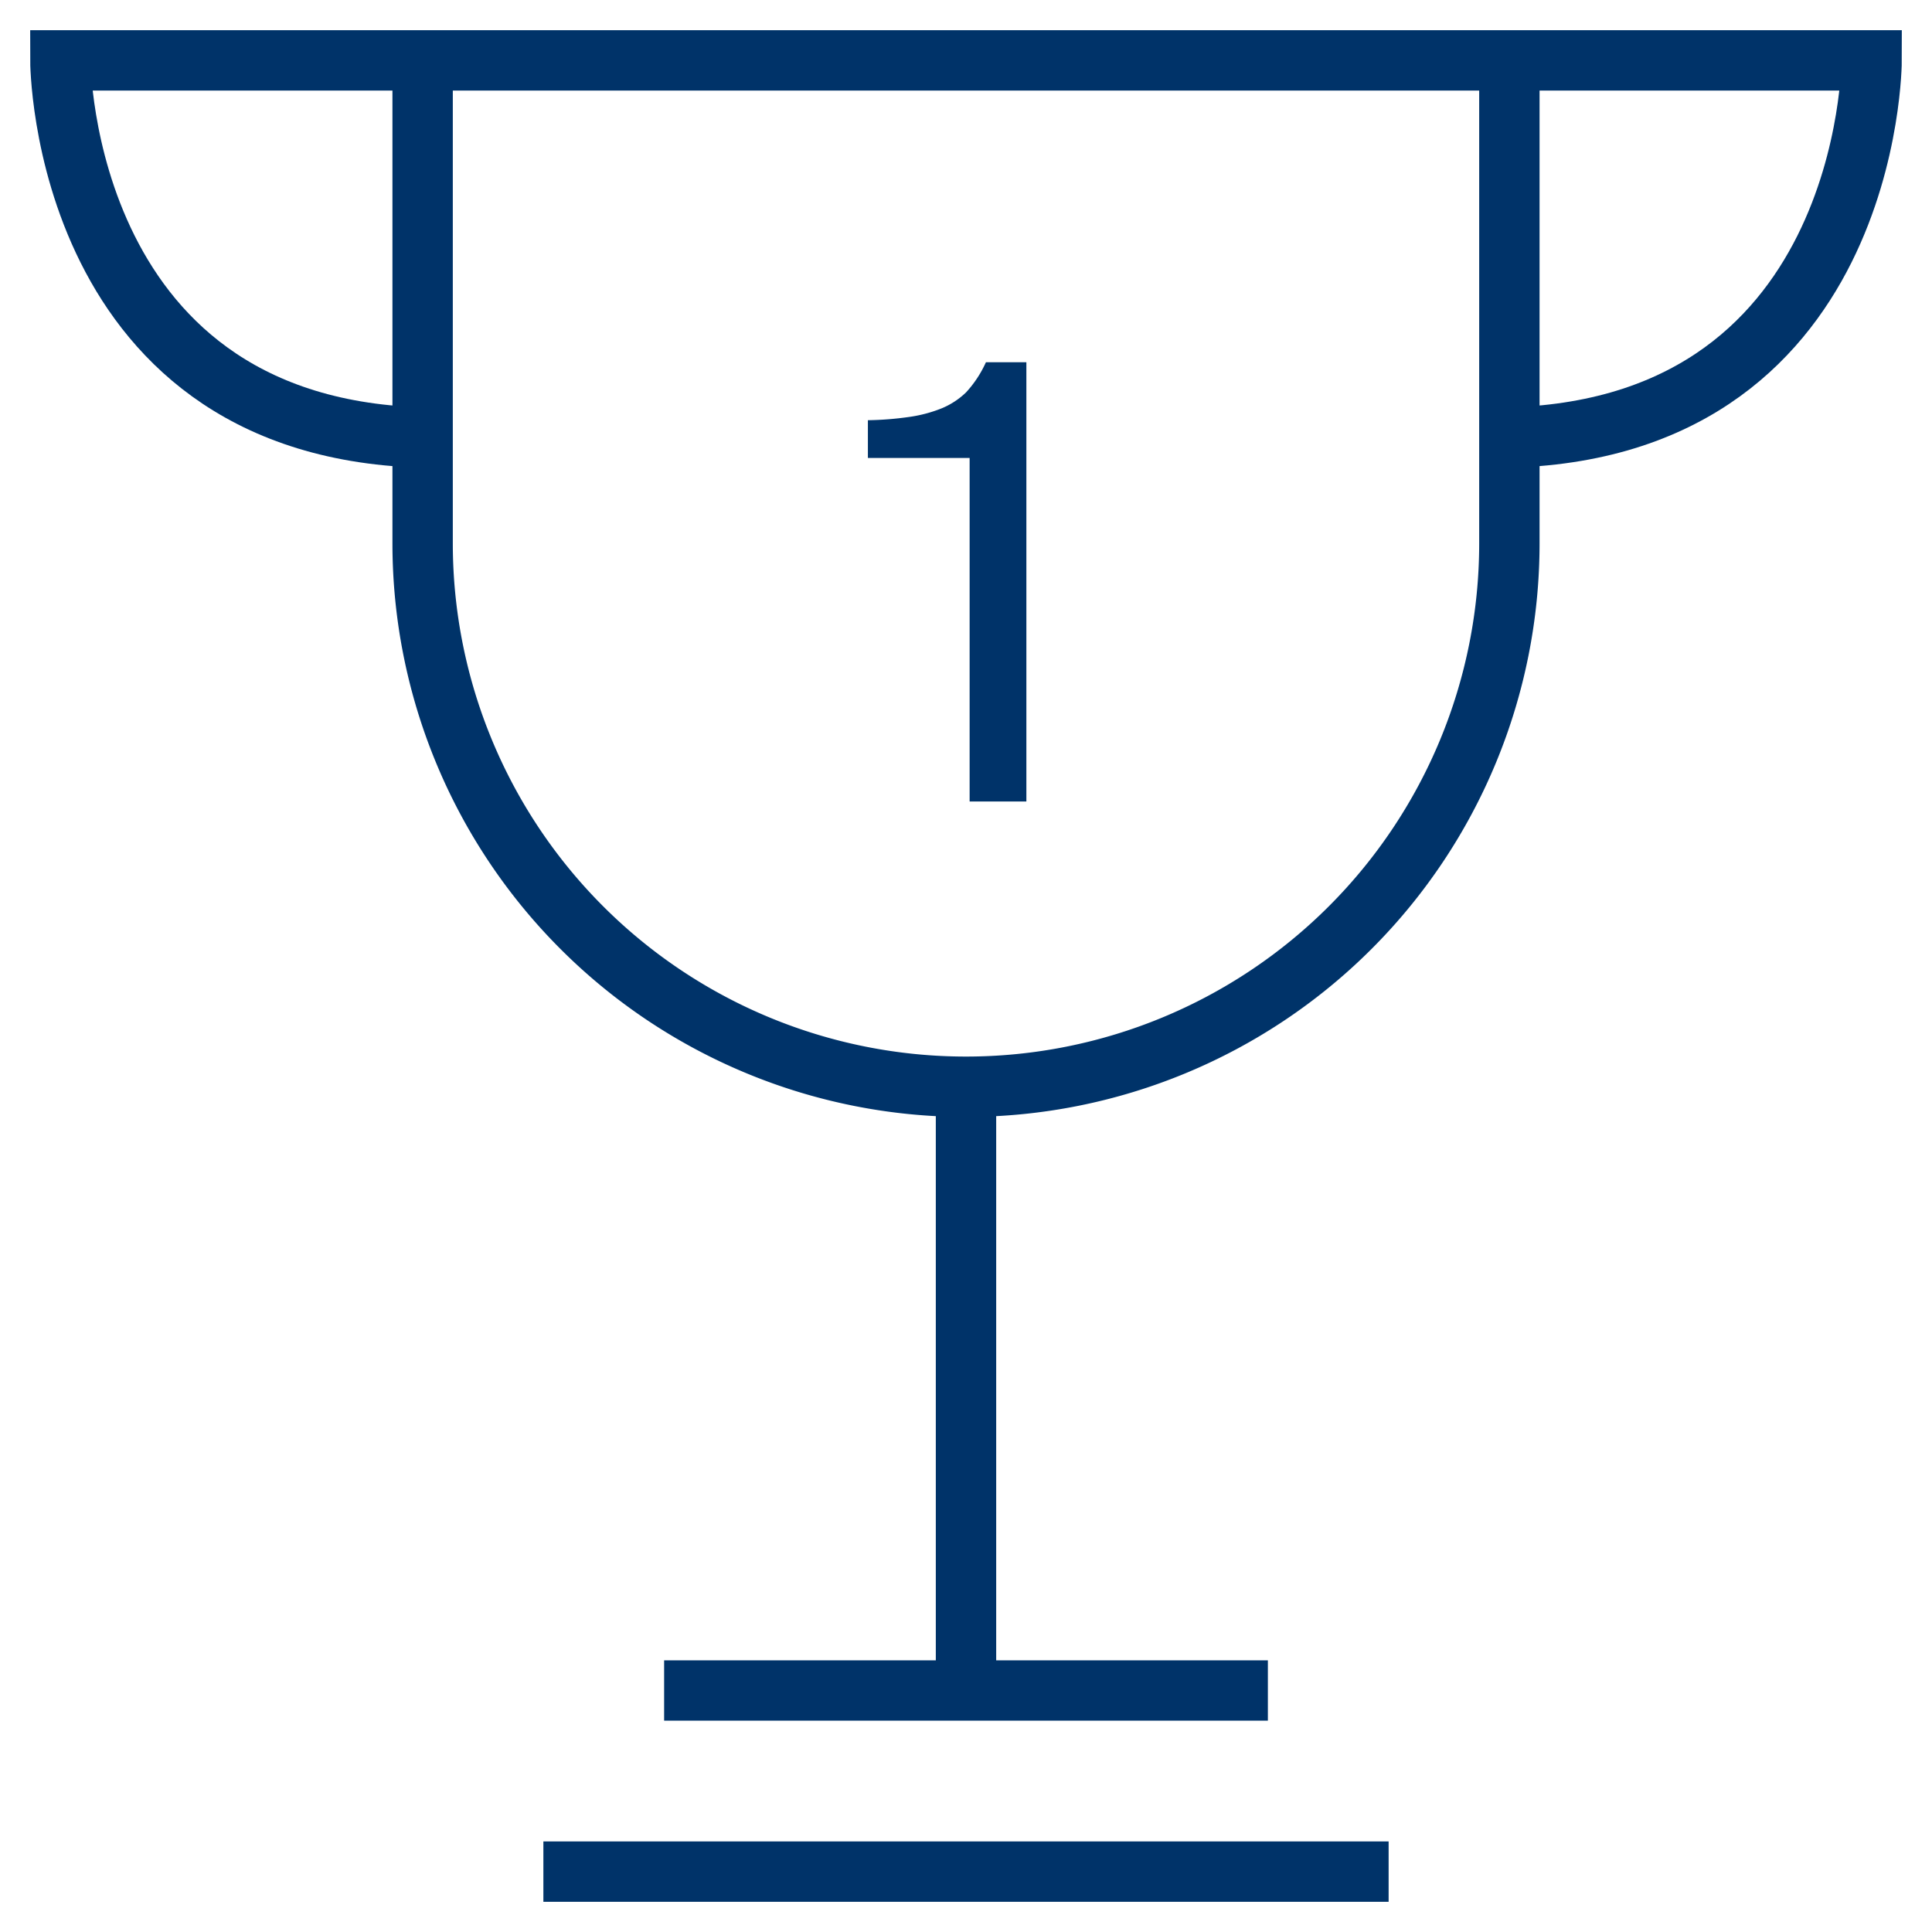 <?xml version="1.0" encoding="UTF-8"?>
<svg xmlns="http://www.w3.org/2000/svg" data-name="Layer 1" viewBox="0 0 64 64"><path fill="none" stroke="#1d3763" stroke-miterlimit="10" stroke-width="2" d="M32 36v20m-10 0h20m-24 6h28M50 2v16a18 18 0 0 1-36 0V2" style="stroke: #003369;"/><path fill="none" stroke="#1d3763" stroke-miterlimit="10" stroke-width="2" d="M49.5 14.5C62 14.5 62 2 62 2H2s0 12.5 12.5 12.5" style="stroke: #003369;"/><path fill="#1d3763" d="M32.12 26.55V15.17h-3.37v-1.25a10.73 10.73 0 0 0 1.38-.11 4.59 4.59 0 0 0 1.08-.29A2.59 2.59 0 0 0 32 13a3.73 3.73 0 0 0 .66-1H34v14.55z" style="fill: #003369;"/></svg>

